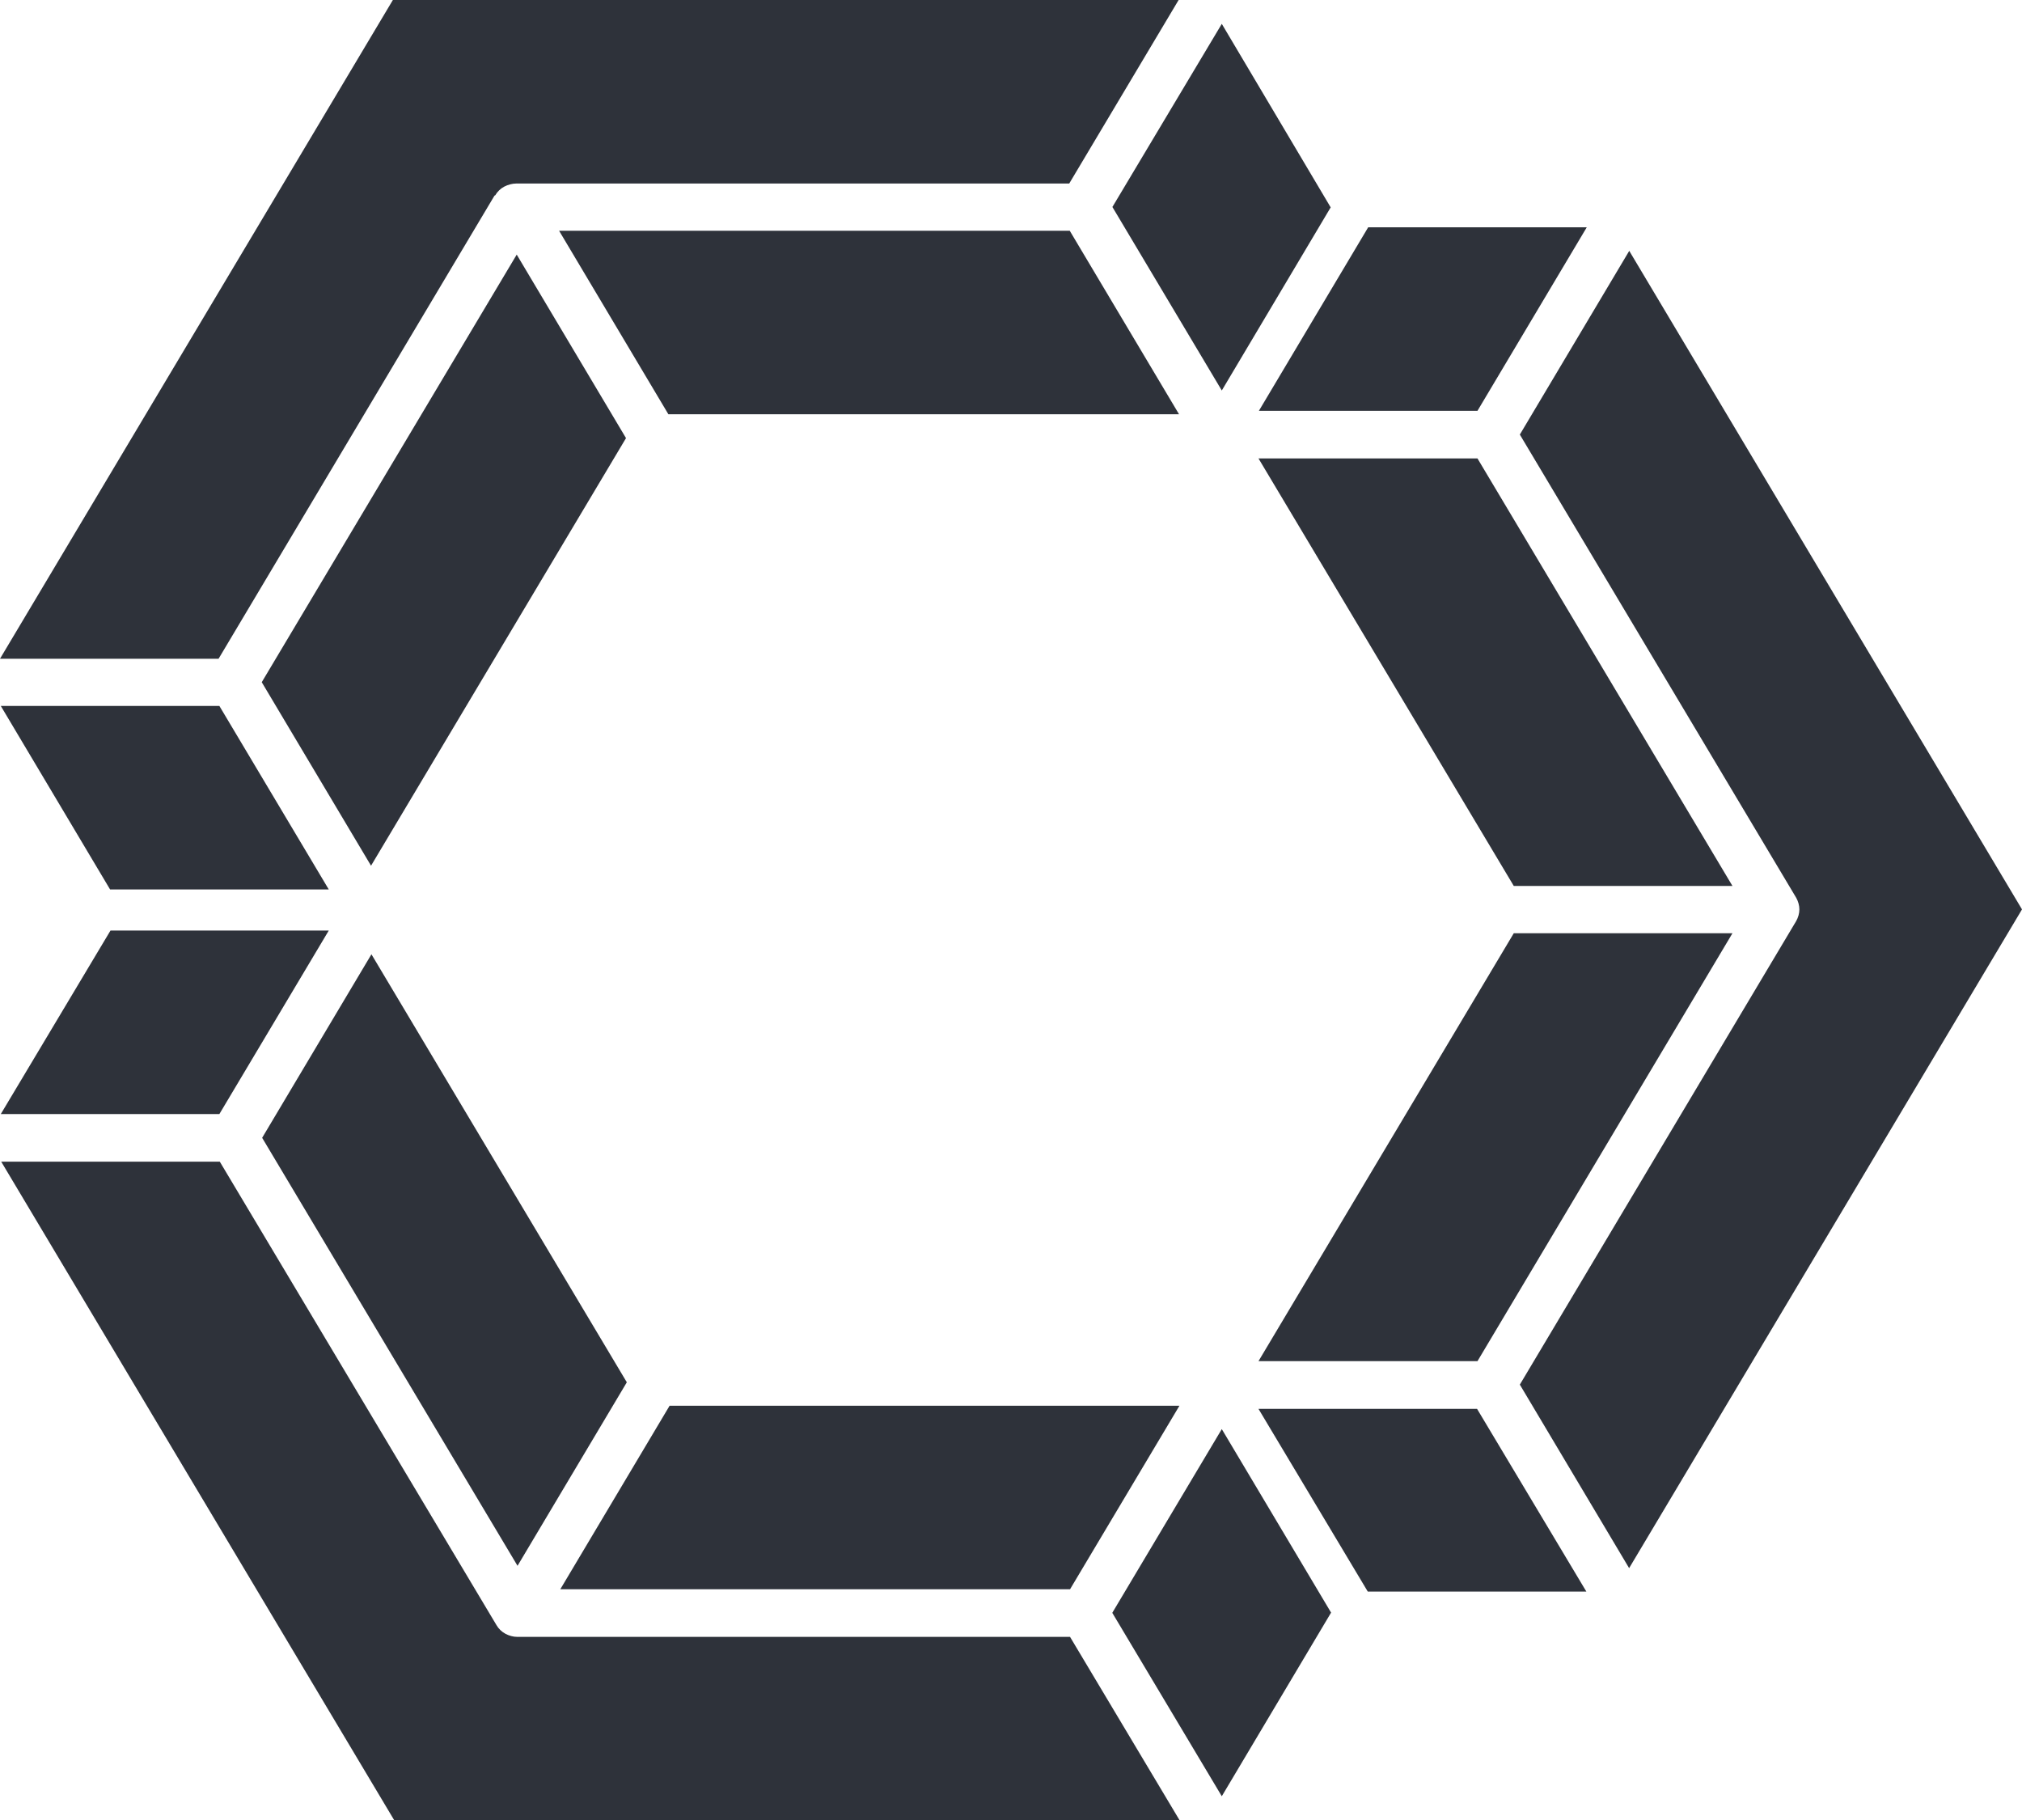 <svg width="20" height="18" viewBox="0 0 20 18" fill="none" xmlns="http://www.w3.org/2000/svg">
<g id="Vector">
<path id="Vector_2" d="M16.114 2.483L15.033 4.298L17.766 8.878C17.786 8.913 17.798 8.956 17.798 8.994C17.798 9.033 17.786 9.075 17.766 9.11L15.033 13.694L16.114 15.509L20 8.994L16.114 2.479V2.483ZM14.614 4.063L15.695 2.248H13.533L12.452 4.063H14.618H14.614ZM12.448 4.534L14.973 8.762H17.136L14.614 4.534H12.448ZM14.614 13.462L17.136 9.23H14.973L12.448 13.462H14.614ZM12.448 13.934L13.529 15.741H15.691L14.61 13.934H12.444H12.448ZM5.119 16.189C5.075 16.189 5.035 16.177 4.999 16.158C4.963 16.139 4.931 16.108 4.911 16.073L2.174 11.489H0.012L3.898 18H11.666L10.584 16.189H5.123H5.119ZM11.003 15.953L12.085 17.765L13.166 15.949L12.085 14.134L11.003 15.949V15.953ZM11.666 13.903H6.623L5.542 15.718H10.584L11.666 13.903ZM6.2 13.671L3.674 9.438L2.593 11.253L5.119 15.486L6.2 13.671ZM0.008 11.018H2.17L3.252 9.203H1.093L0.008 11.018ZM4.899 1.931C4.919 1.896 4.951 1.865 4.987 1.846C5.023 1.827 5.067 1.815 5.107 1.815H10.576L11.658 0H3.886L0 6.515H2.162L4.891 1.935L4.899 1.931ZM3.252 8.797L2.17 6.982H0.008L1.089 8.797H3.252ZM5.111 2.518L2.589 6.747L3.67 8.562L6.192 4.333L5.111 2.518ZM10.581 2.282H5.53L6.611 4.097H11.662L10.581 2.282ZM12.085 3.862L13.162 2.051L12.085 0.236L11.003 2.047L12.085 3.862Z" fill="#2E323A"/>
</g>
</svg>
